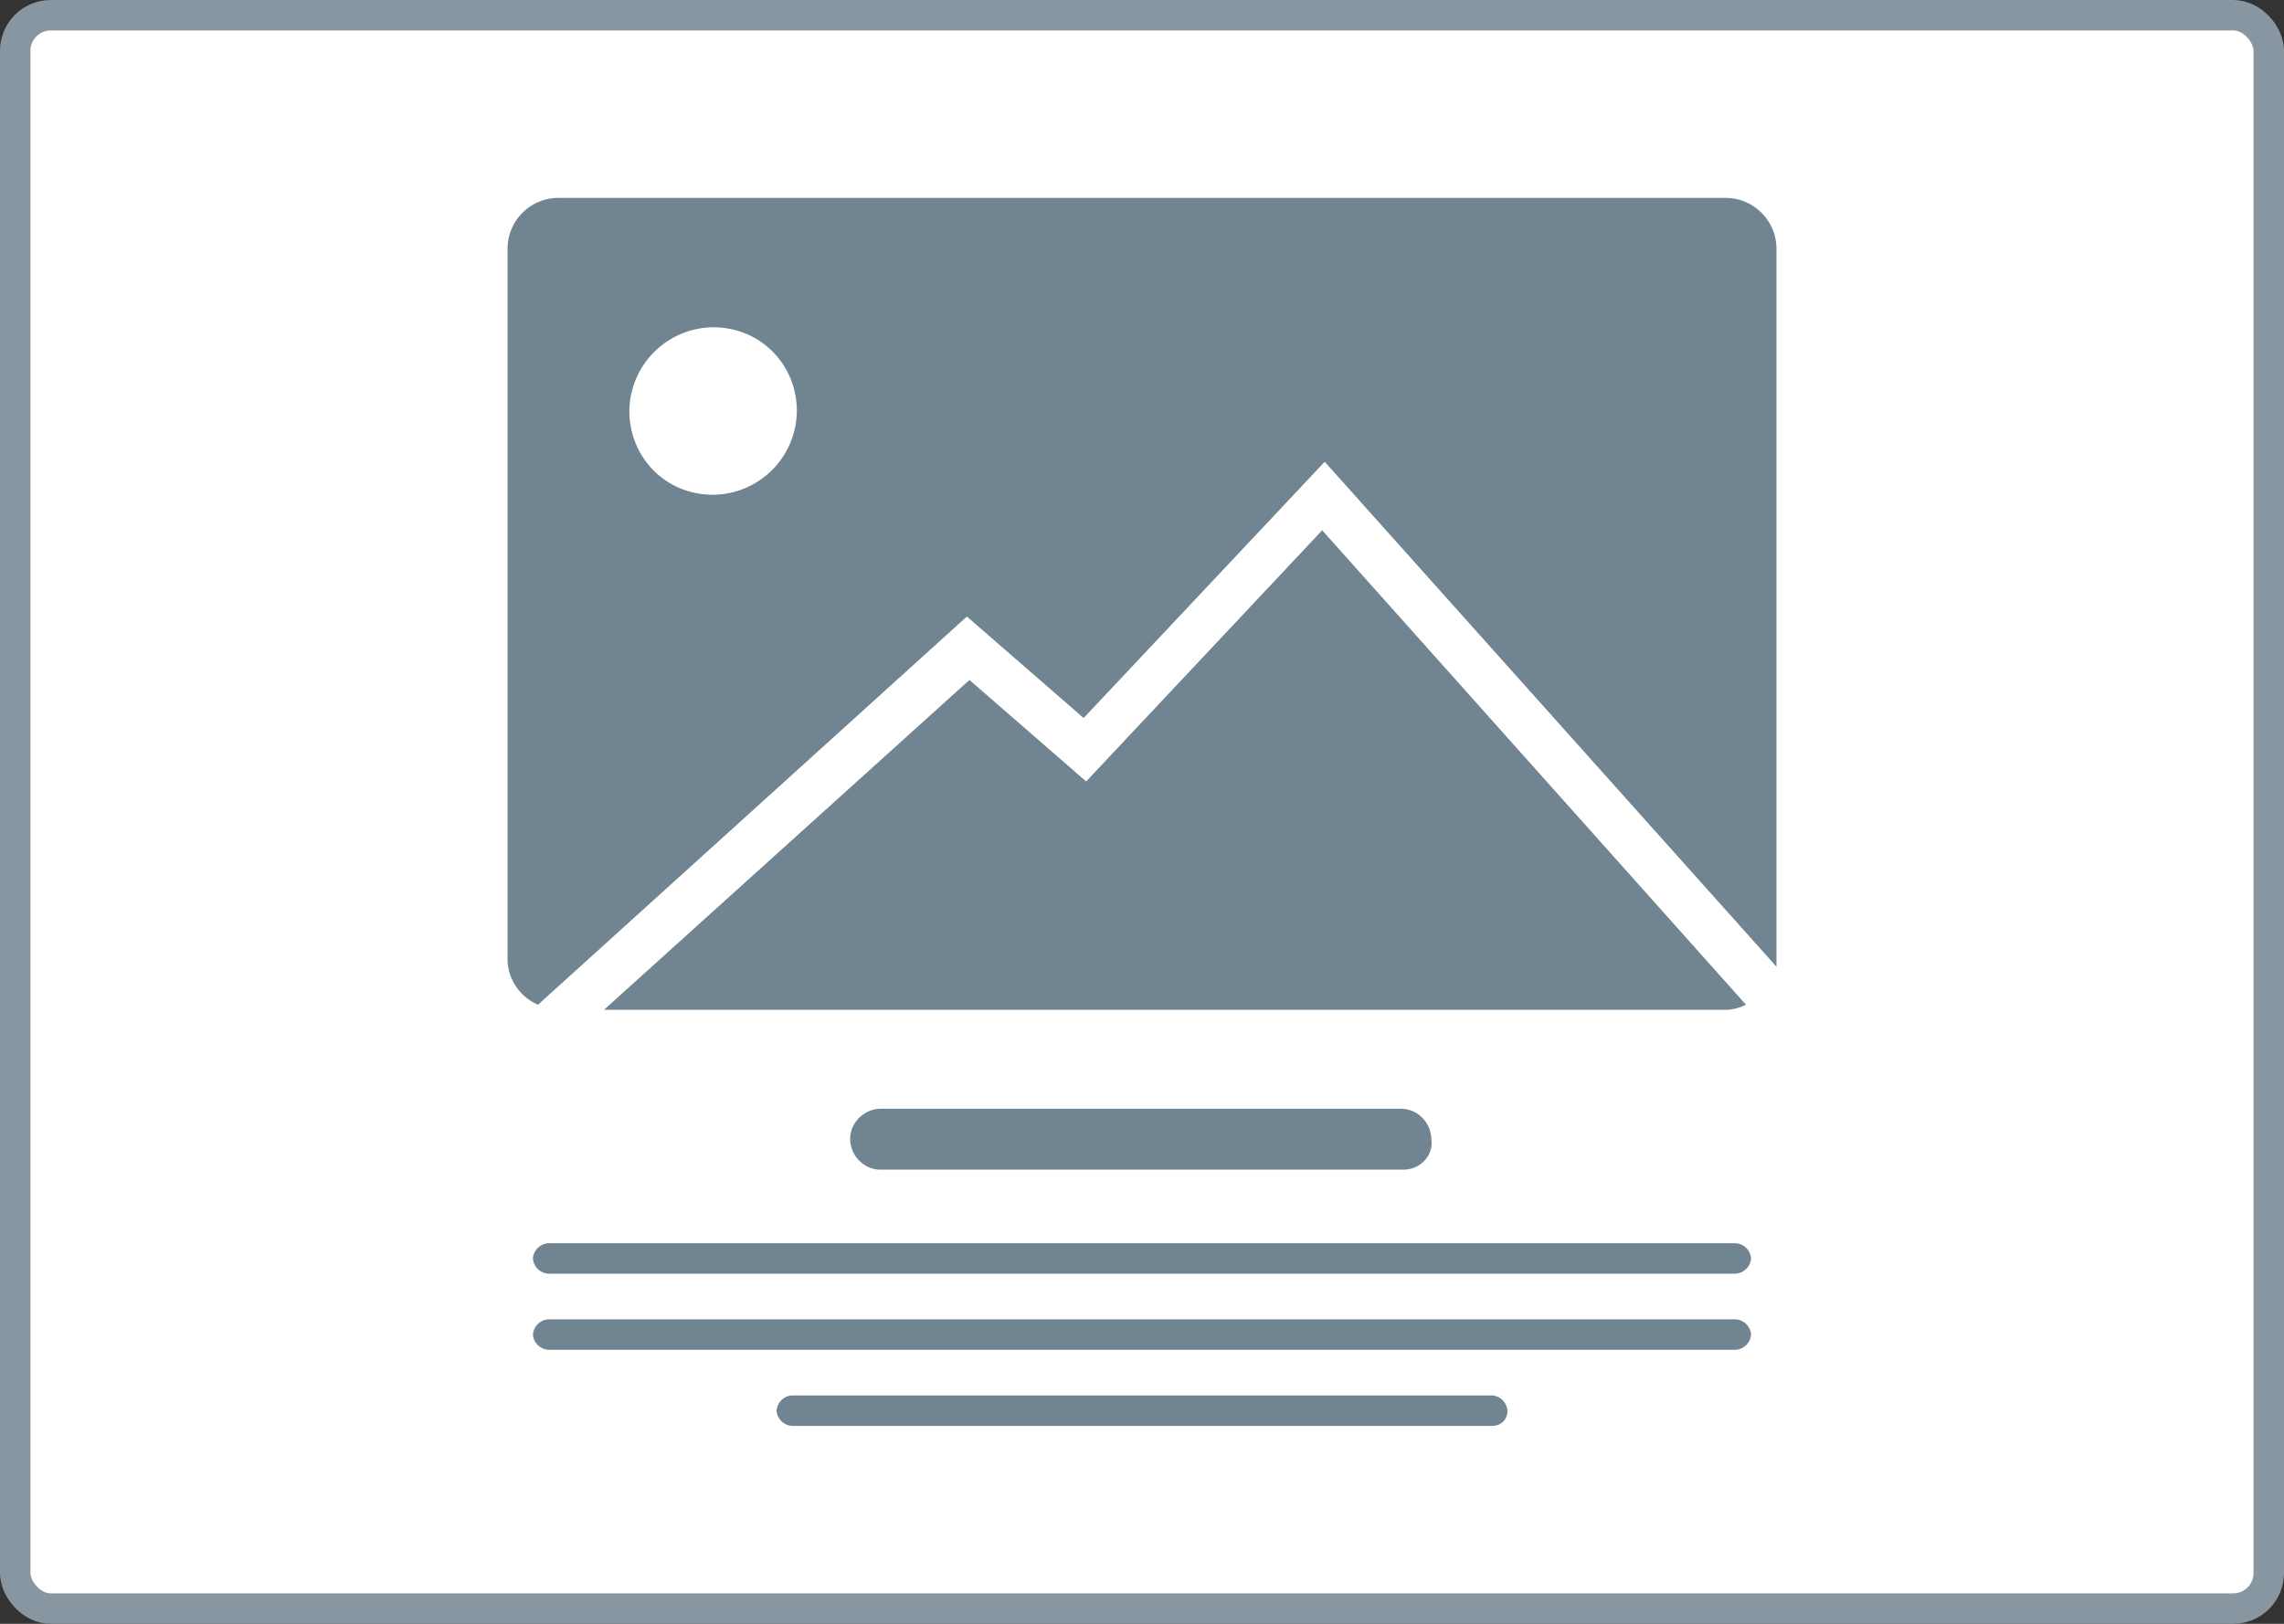 <svg xmlns="http://www.w3.org/2000/svg" width="90" height="64" fill="none" xmlns:v="https://vecta.io/nano"><rect width="100%" height="100%" fill="#333333" stroke="none"/><rect x=".6" y=".6" width="88.8" height="62.8" rx="1.4" fill="#fff"/><rect x=".6" y=".6" width="88.8" height="62.8" rx="1.4" stroke="#8796a1" stroke-width="1.2"/><g fill="#718491"><path d="M52.1 20.9l-9.3 9.9-4.6-4-14.4 13H68c.3 0 .6-.1.8-.2L52.1 20.9zM68 7.8H22c-1.1 0-2 .9-2 2v28c0 .8.5 1.5 1.2 1.8l16.9-15.3 4.6 4 9.5-10.1L70 38.1V9.8c0-1.1-.9-2-2-2zM28.1 19.5c-1.9 0-3.3-1.5-3.3-3.3a3.33 3.33 0 0 1 3.3-3.3c1.9 0 3.3 1.5 3.3 3.3a3.33 3.33 0 0 1-3.3 3.3zm27.2 26.6H34.7c-.7 0-1.2-.6-1.2-1.2 0-.7.6-1.2 1.2-1.2h20.5c.7 0 1.2.6 1.2 1.2.1.6-.4 1.2-1.1 1.2z"/><use href="#B"/><use href="#B" y="3"/><path d="M58.8 56.2H31.2a.65.65 0 0 1-.6-.6.65.65 0 0 1 .6-.6h27.6a.65.65 0 0 1 .6.6c0 .4-.3.6-.6.6z"/></g><defs ><path id="B" d="M68.4 50.2H21.6a.65.65 0 0 1-.6-.6.65.65 0 0 1 .6-.6h46.8a.65.65 0 0 1 .6.6.65.65 0 0 1-.6.6z"/></defs></svg>